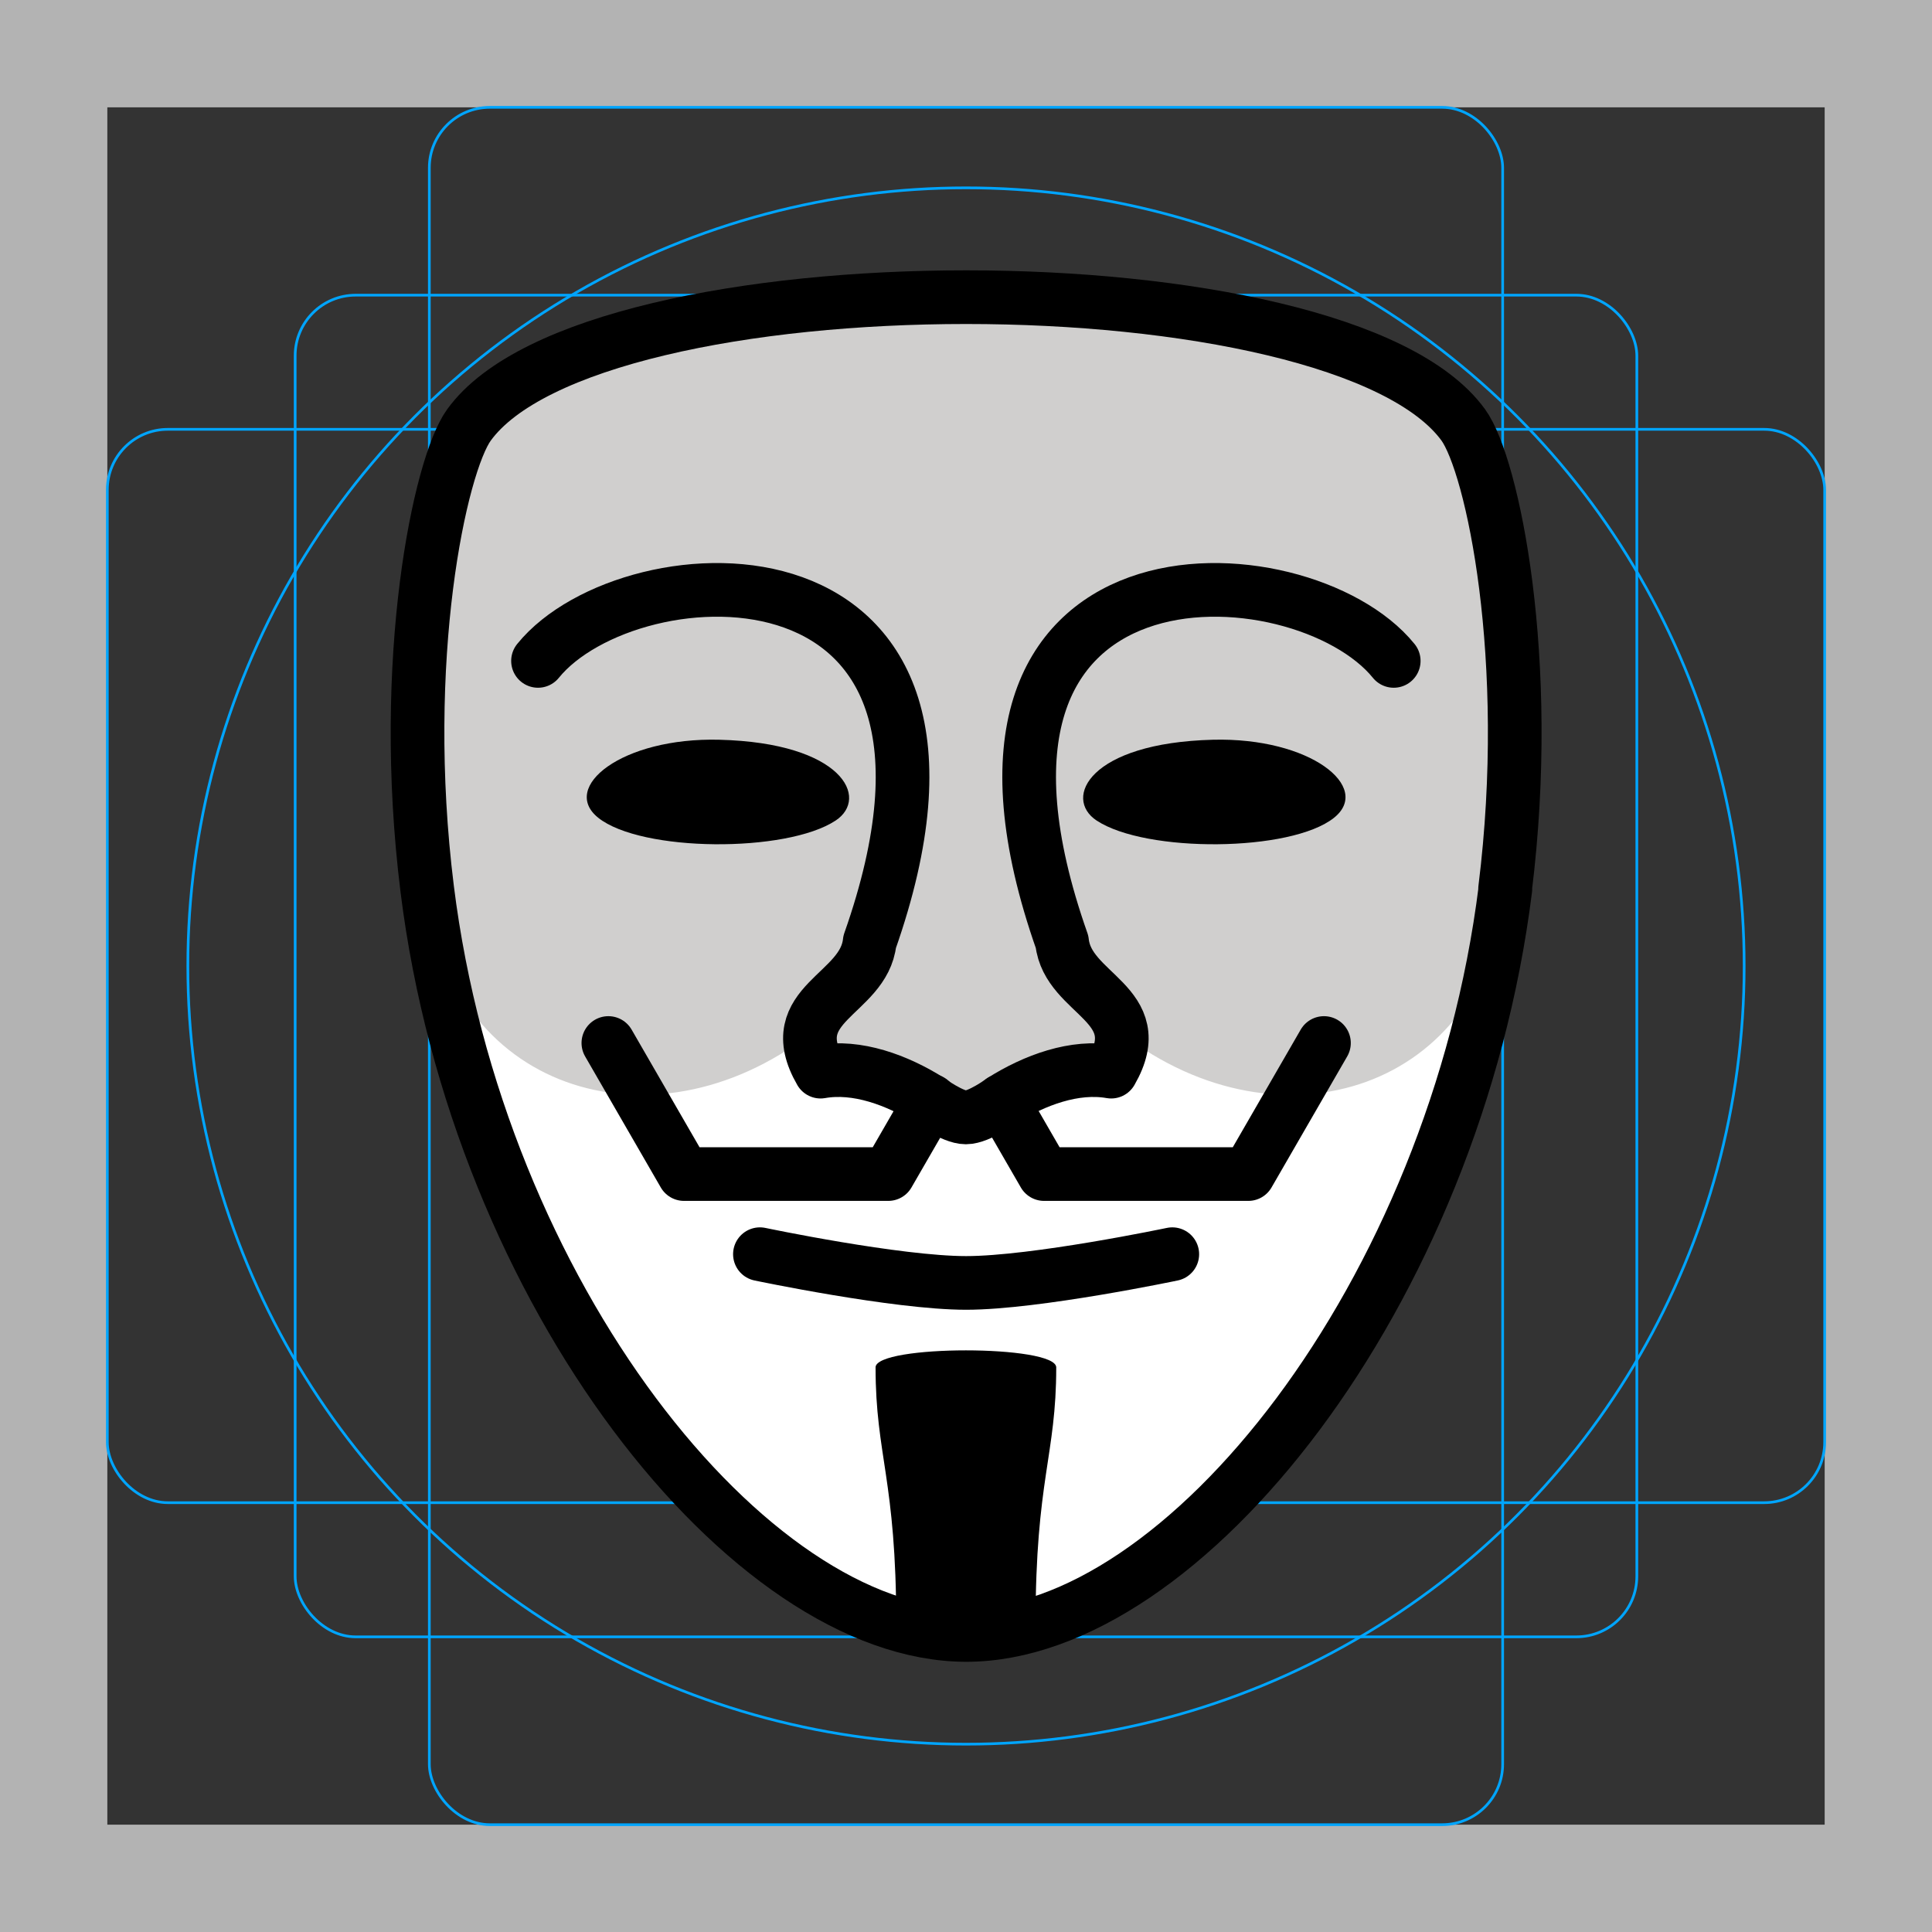 <svg id="emoji" viewBox="0 0 72 72" version="1.1" xmlns="http://www.w3.org/2000/svg">
  <rect x="0" y="0" width="72" height="72" fill="#333333" stroke="none"/>
  <g id="grid">
    <path fill="#b3b3b3" d="m68 4v64h-64v-64h64m4-4h-72v72h72z"/>
    <circle cx="36" cy="36" r="29" fill="none" stroke="#00a5ff" stroke-miterlimit="10" stroke-width="0.1"/>
    <rect x="16" y="4" rx="2.254" width="40" height="64" fill="none" stroke="#00a5ff" stroke-miterlimit="10" stroke-width="0.1"/>
    <rect x="4" y="16" rx="2.254" width="64" height="40" fill="none" stroke="#00a5ff" stroke-miterlimit="10" stroke-width="0.1"/>
    <rect x="11" y="11" rx="2.254" width="50" height="50" fill="none" stroke="#00a5ff" stroke-miterlimit="10" stroke-width="0.1"/>
  </g>
  <g id="color">
    <path fill="#fff" d="m56.09 33.13c1.067-8.566-0.472-15.79-1.555-17.29-4.598-6.354-32.47-6.354-37.06 0-1.083 1.498-2.622 8.724-1.555 17.29 1.885 15.12 12.02 27.8 20.09 27.8s18.2-12.68 20.09-27.8z"/>
    <path fill="#d0cfce" d="m37.35 41.02c1.212-0.763 2.708-1.315 4.065-1.076 0.332-0.575 0.432-1.036 0.385-1.427 5.969 4.591 13.59 1.997 14.29-5.388 0.838-8.853-0.472-15.79-1.555-17.29-2.297-3.175-10.41-4.762-18.53-4.762s-16.23 1.587-18.53 4.762c-1.083 1.498-2.393 8.437-1.555 17.29 0.699 7.384 8.318 9.979 14.29 5.388-0.047 0.391 0.053 0.852 0.385 1.427 1.357-0.239 2.853 0.313 4.065 1.076 0 0 0.854 0.63 1.35 0.63s1.35-0.63 1.35-0.63z"/>
  </g>
  <g id="hair" fill="#000" stroke="none">
    <path d="m32.63 50.96c0 3.29 0.771 4.167 0.771 9.571h5.191c0-5.404 0.771-6.281 0.771-9.571 0-0.848-6.734-0.848-6.734 0z"/>
  </g>
  <g id="skin">
    <path d="m40.87 30.58c1.83 1.21 7.241 1.178 8.845-0.104 1.428-1.14-0.881-3-4.512-2.908-4.604 0.117-5.596 2.178-4.334 3.012zm-9.73 0c-1.83 1.21-7.241 1.178-8.845-0.104-1.428-1.14 0.881-3 4.512-2.908 4.604 0.117 5.596 2.178 4.334 3.012z"/>
  </g>
  <g id="line" fill="none" stroke="#000" stroke-linecap="round" stroke-linejoin="round" stroke-width="2">
    <path d="m28.32 46.74s5.098 1.071 7.684 1.071 7.684-1.071 7.684-1.071"/>
    <path d="m49.34 38.87-2.82 4.884h-7.61l-1.578-2.733m-14.66-2.151 2.82 4.884h7.61l1.578-2.733"/>
    <path d="m51.94 24.63c-3.432-4.242-17.83-5.056-12.36 10.47 0.213 1.99 3.302 2.288 1.83 4.837-1.357-0.24-2.853 0.313-4.065 1.076 0 0-0.854 0.63-1.35 0.63s-1.35-0.63-1.35-0.63c-1.212-0.763-2.708-1.316-4.065-1.076-1.472-2.549 1.617-2.847 1.83-4.837 5.467-15.53-8.927-14.71-12.36-10.47"/>
    <path d="m56.09 33.13c1.067-8.566-0.472-15.79-1.555-17.29-4.598-6.354-32.47-6.354-37.06 0-1.083 1.498-2.622 8.724-1.555 17.29 1.885 15.12 12.02 27.8 20.09 27.8s18.2-12.68 20.09-27.8z"/>
  </g>
</svg>
